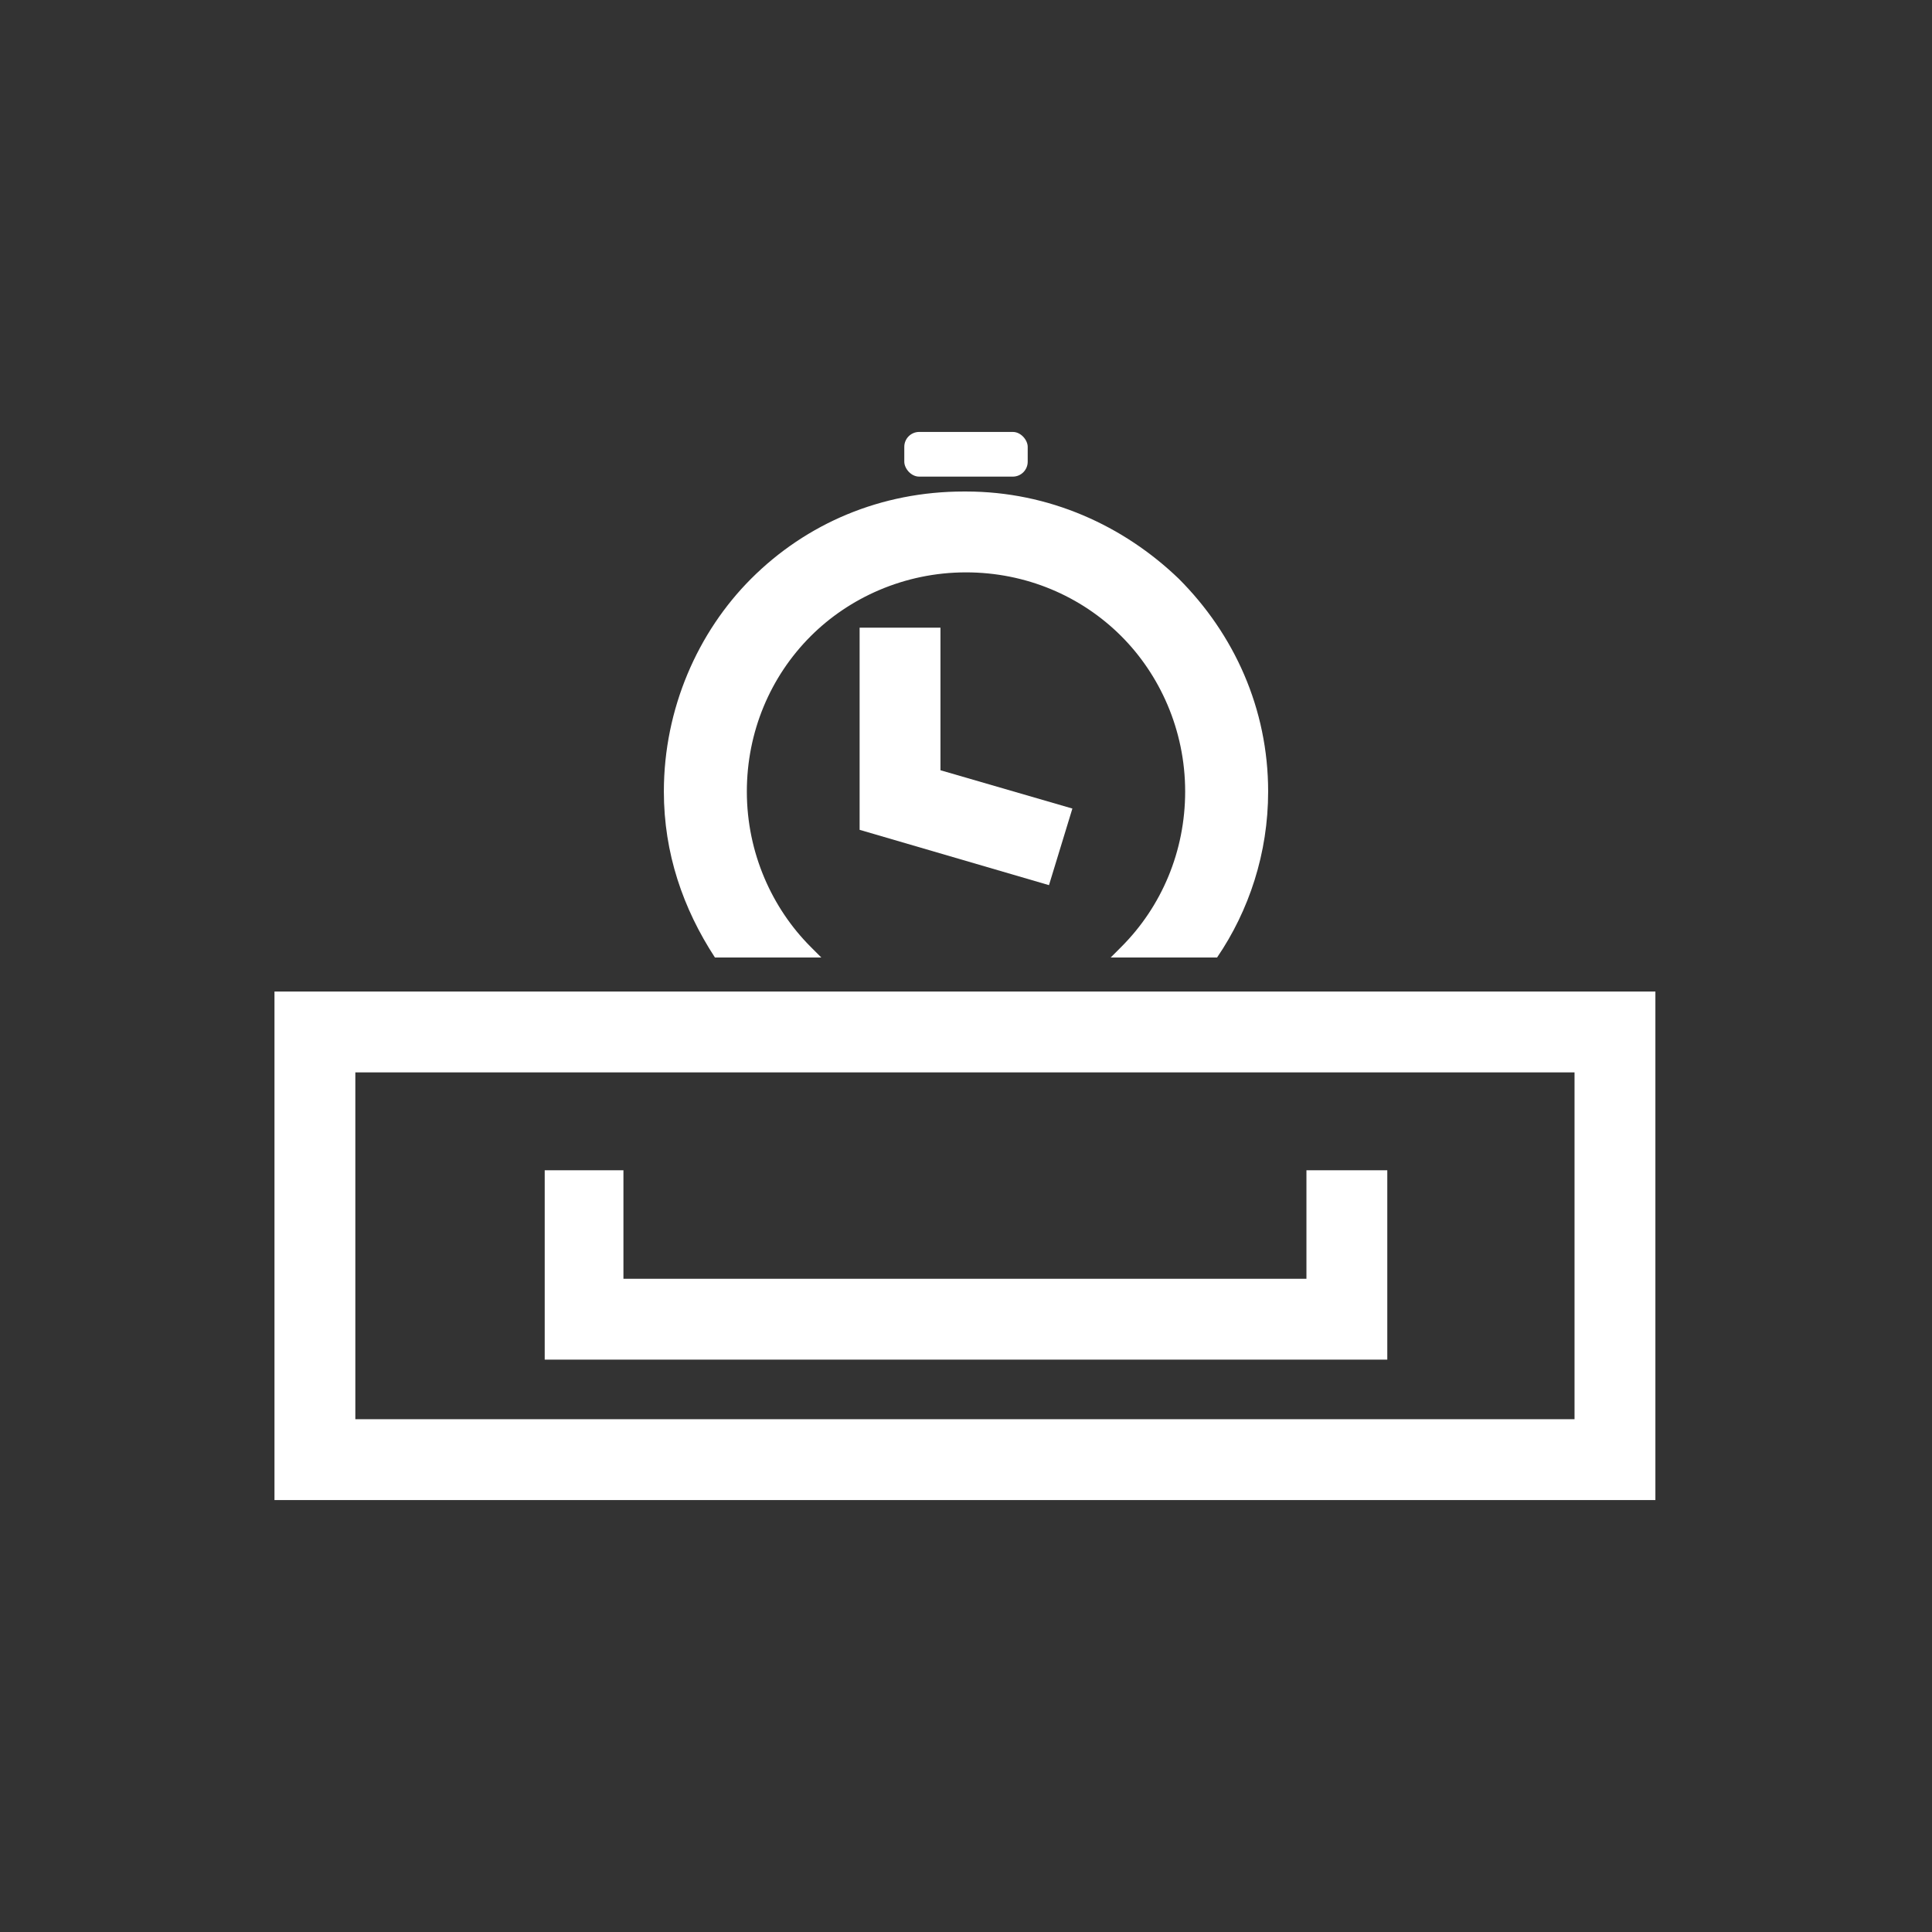 <?xml version="1.0" encoding="UTF-8"?>
<!DOCTYPE svg PUBLIC "-//W3C//DTD SVG 1.1//EN" "http://www.w3.org/Graphics/SVG/1.1/DTD/svg11.dtd">
<!-- Creator: CorelDRAW 2017 -->
<svg xmlns="http://www.w3.org/2000/svg" xml:space="preserve" width="42.333mm" height="42.333mm" version="1.1" style="shape-rendering:geometricPrecision; text-rendering:geometricPrecision; image-rendering:optimizeQuality; fill-rule:evenodd; clip-rule:evenodd"
viewBox="0 0 908 908"
 xmlns:xlink="http://www.w3.org/1999/xlink">
 <rect x="0" y="0" width="908" height="908" fill="#333333" stroke="none"/>
 <defs>
  <style type="text/css">
   <![CDATA[
    .fil1 {fill:none}
    .fil0 {fill:white;fill-rule:nonzero}
   ]]>
  </style>
 </defs>
 <g id="Layer_x0020_1">
  <g id="_2049074884896">
   <polygon class="fil0" points="652,550 652,639 256,639 256,550 293,550 293,601 614,601 614,550 "/>
   <path class="fil0" d="M148 466l630 0 0 239 -649 0 0 -239 19 0zm592 38l-573 0 0 163 573 0 0 -163z"/>
   <path class="fil0" d="M454 231c39,0 74,16 100,41 26,26 42,61 42,100 0,29 -9,56 -24,78l-50 0 5 -5c19,-19 30,-45 30,-73 0,-29 -12,-55 -30,-73 -19,-19 -45,-30 -73,-30 -29,0 -55,12 -73,30 -19,19 -30,45 -30,73 0,29 12,55 30,73l5 5 -50 0c-15,-23 -24,-49 -24,-78 0,-39 16,-75 41,-100 26,-26 61,-41 100,-41z"/>
   <polygon class="fil0" points="442,295 442,362 504,380 493,416 404,390 404,295 "/>
   <rect class="fil0" x="425" y="203" width="58" height="21" rx="7" ry="7"/>
   <rect class="fil1" width="908" height="908"/>
  </g>
 </g>
</svg>
